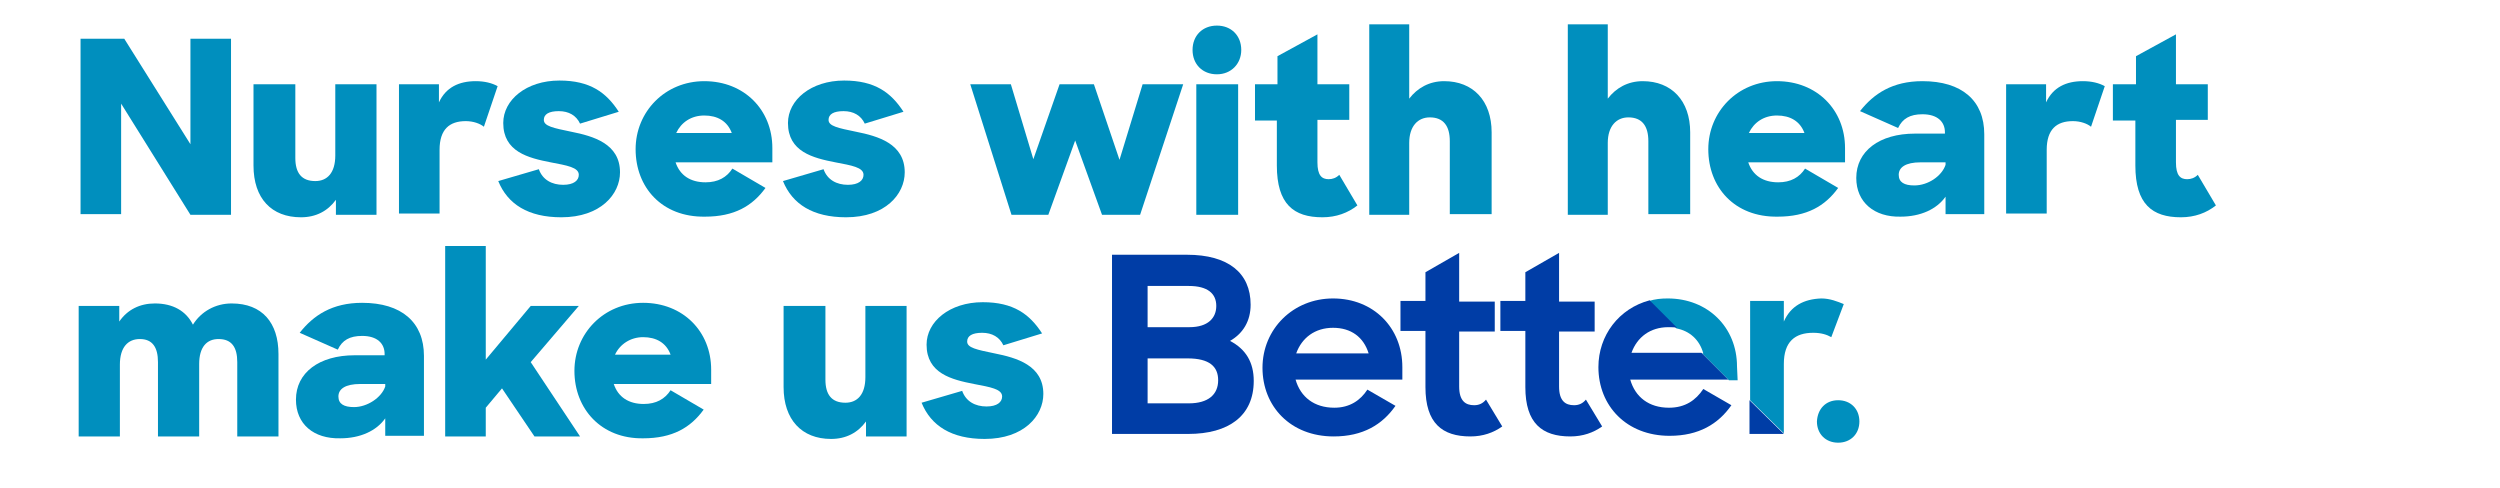 <?xml version="1.0" encoding="utf-8"?>
<!-- Generator: Adobe Illustrator 24.0.1, SVG Export Plug-In . SVG Version: 6.00 Build 0)  -->
<svg version="1.1" id="Layer_1" xmlns="http://www.w3.org/2000/svg" xmlns:xlink="http://www.w3.org/1999/xlink" x="0px" y="0px"
	 viewBox="0 0 400.4 78.1" style="enable-background:new 0 0 400.4 78.1;" xml:space="preserve">
<style type="text/css">
	.st0{enable-background:new    ;}
	.st1{fill:#008FBE;}
	.st2{fill:#003DA6;}
</style>
<g>
	<g class="st0">
		<path class="st1" d="M12.9,6.2h7l10.6,16.9V6.2H37v28.2h-6.5L19.4,16.6v17.7h-6.5V6.2z"/>
		<path class="st1" d="M40.6,26.5v-13h6.7v11.8c0,2.4,1,3.7,3.2,3.7c1.9,0,3.2-1.3,3.2-4.1V13.5l6.6,0v20.9l-6.5,0V32
			c-1.3,1.8-3.2,2.8-5.6,2.8C43.5,34.8,40.6,31.8,40.6,26.5z"/>
		<path class="st1" d="M63.9,13.5h6.4v2.9c1.1-2.4,3.2-3.4,5.9-3.4c1.4,0,2.6,0.3,3.5,0.8l-2.2,6.5c-0.6-0.5-1.7-0.9-2.9-0.9
			c-2.6,0-4.2,1.3-4.2,4.6v10.2h-6.5V13.5z"/>
		<path class="st1" d="M79.8,29l6.5-1.9c0.6,1.7,2.1,2.5,3.9,2.5c1.7,0,2.5-0.7,2.5-1.6c0-1.2-1.9-1.5-4.5-2
			c-3.6-0.7-7.6-1.7-7.6-6.3c0-3.7,3.7-6.8,9-6.8c4.9,0,7.5,1.9,9.5,5l-6.2,1.9c-0.6-1.3-1.8-2-3.4-2c-1.6,0-2.4,0.5-2.4,1.4
			c0,1,1.5,1.3,4.4,1.9c3.5,0.7,7.8,1.9,7.8,6.5c0,3.5-3.1,7.2-9.4,7.2C84.6,34.8,81.3,32.7,79.8,29z"/>
		<path class="st1" d="M101.8,23.9c0-6,4.7-10.9,11-10.9c6.4,0,10.9,4.6,10.9,10.7v2.3h-15.5c0.7,2.1,2.4,3.2,4.8,3.2
			c2,0,3.4-0.8,4.3-2.2l5.3,3.1c-2.1,2.9-5,4.6-9.7,4.6C106,34.8,101.8,30,101.8,23.9z M108.3,21.3h8.9c-0.7-1.9-2.3-2.8-4.4-2.8
			C110.7,18.5,109.1,19.6,108.3,21.3z"/>
		<path class="st1" d="M125.4,29l6.5-1.9c0.6,1.7,2.1,2.5,3.9,2.5c1.7,0,2.5-0.7,2.5-1.6c0-1.2-1.9-1.5-4.5-2
			c-3.6-0.7-7.6-1.7-7.6-6.3c0-3.7,3.7-6.8,9-6.8c4.9,0,7.5,1.9,9.5,5l-6.2,1.9c-0.6-1.3-1.8-2-3.4-2c-1.6,0-2.4,0.5-2.4,1.4
			c0,1,1.5,1.3,4.4,1.9c3.5,0.7,7.8,1.9,7.8,6.5c0,3.5-3.1,7.2-9.4,7.2C130.2,34.8,126.9,32.7,125.4,29z"/>
		<path class="st1" d="M155.4,13.5h6.5l3.6,12l4.2-12h5.5l4.1,12.1l3.7-12.1h6.5l-6.9,20.9h-6.1l-4.3-11.9l-4.3,11.9H162L155.4,13.5
			z"/>
		<path class="st1" d="M194.9,4.1c2.3,0,3.9,1.6,3.9,3.9c0,2.2-1.6,3.9-3.9,3.9c-2.3,0-3.9-1.6-3.9-3.9C191,5.7,192.6,4.1,194.9,4.1
			z M191.6,13.5h6.7v20.9h-6.7V13.5z"/>
		<path class="st1" d="M201,13.5h3.6V9l6.4-3.5v8h5.1v5.7H211v6.8c0,2.1,0.7,2.7,1.8,2.7c0.6,0,1.2-0.2,1.7-0.7l2.9,4.9
			c-1.5,1.2-3.4,1.9-5.6,1.9c-4.6,0-7.3-2.1-7.3-8.3v-7.2H201V13.5z"/>
		<path class="st1" d="M219.3,3.9h6.4v11.9c1.3-1.7,3.2-2.8,5.6-2.8c4.6,0,7.6,3.1,7.6,8.2v13.1h-6.7V22.6c0-2.4-1-3.8-3.2-3.8
			c-1.9,0-3.3,1.4-3.3,4.1v11.5h-6.4V3.9z"/>
		<path class="st1" d="M251.1,3.9h6.4v11.9c1.3-1.7,3.2-2.8,5.6-2.8c4.6,0,7.6,3.1,7.6,8.2v13.1H264V22.6c0-2.4-1-3.8-3.2-3.8
			c-1.9,0-3.3,1.4-3.3,4.1v11.5h-6.4V3.9z"/>
		<path class="st1" d="M273.6,23.9c0-6,4.7-10.9,11-10.9c6.4,0,10.9,4.6,10.9,10.7v2.3h-15.5c0.7,2.1,2.4,3.2,4.8,3.2
			c2,0,3.4-0.8,4.3-2.2l5.3,3.1c-2.1,2.9-5,4.6-9.7,4.6C277.8,34.8,273.6,30,273.6,23.9z M280.1,21.3h8.9c-0.7-1.9-2.3-2.8-4.4-2.8
			C282.5,18.5,280.9,19.6,280.1,21.3z"/>
		<path class="st1" d="M297.3,28.5c0-4.3,3.7-7.1,9.4-7.1h4.8v-0.2c0-1.7-1.2-2.9-3.6-2.9c-2,0-3.2,0.7-3.9,2.2l-6.1-2.7
			c2.2-2.8,5.2-4.8,10-4.8c6.3,0,9.9,3.1,9.9,8.5v12.8h-6.2v-2.8c-1.4,2-4,3.2-7.2,3.2C300.2,34.8,297.3,32.4,297.3,28.5z
			 M311.6,26.4V26h-4c-2.4,0-3.5,0.8-3.5,2c0,1.2,0.9,1.7,2.5,1.7C308.8,29.7,311,28.2,311.6,26.4z"/>
		<path class="st1" d="M321.3,13.5h6.4v2.9c1.1-2.4,3.2-3.4,5.9-3.4c1.4,0,2.6,0.3,3.5,0.8l-2.2,6.5c-0.6-0.5-1.7-0.9-2.9-0.9
			c-2.6,0-4.2,1.3-4.2,4.6v10.2h-6.5V13.5z"/>
		<path class="st1" d="M338.5,13.5h3.6V9l6.4-3.5v8h5.1v5.7h-5.1v6.8c0,2.1,0.7,2.7,1.8,2.7c0.6,0,1.2-0.2,1.7-0.7l2.9,4.9
			c-1.5,1.2-3.4,1.9-5.6,1.9c-4.6,0-7.3-2.1-7.3-8.3v-7.2h-3.6V13.5z"/>
	</g>
	<g class="st0">
		<path class="st1" d="M12.6,49h6.5v2.5c1.3-1.9,3.3-2.9,5.7-2.9c2.9,0,5,1.2,6.1,3.4c1.3-2.1,3.6-3.4,6.2-3.4
			c4.9,0,7.5,3.1,7.5,8.1v13.2H38V58c0-2.4-0.9-3.7-3-3.7c-1.9,0-3.1,1.3-3.1,4v11.6h-6.6V58c0-2.4-0.9-3.7-2.9-3.7
			c-1.9,0-3.2,1.3-3.2,4.1v11.5h-6.6V49z"/>
		<path class="st1" d="M47.4,64c0-4.3,3.7-7.1,9.4-7.1h4.8v-0.2c0-1.7-1.2-2.9-3.6-2.9c-2,0-3.2,0.7-3.9,2.2l-6.1-2.7
			c2.2-2.8,5.2-4.8,10-4.8c6.3,0,9.9,3.1,9.9,8.5v12.8h-6.2v-2.8c-1.4,2-4,3.2-7.2,3.2C50.2,70.3,47.4,67.9,47.4,64z M61.7,61.9
			v-0.4h-4c-2.4,0-3.5,0.8-3.5,2c0,1.2,0.9,1.7,2.5,1.7C58.8,65.2,61.1,63.7,61.7,61.9z"/>
		<path class="st1" d="M80.4,62.2l-2.6,3.1v4.6h-6.5V39.4h6.5v18.2l7.2-8.6h7.7L85,58l7.9,11.9h-7.3L80.4,62.2z"/>
		<path class="st1" d="M92,59.4c0-6,4.7-10.9,11-10.9c6.4,0,10.9,4.6,10.9,10.7v2.3H98.3c0.7,2.1,2.4,3.2,4.8,3.2
			c2,0,3.4-0.8,4.3-2.2l5.3,3.1c-2.1,2.9-5,4.6-9.7,4.6C96.3,70.3,92,65.5,92,59.4z M98.5,56.8h8.9c-0.7-1.9-2.3-2.8-4.4-2.8
			C101,54,99.3,55.1,98.5,56.8z"/>
		<path class="st1" d="M125.5,62V49h6.7v11.8c0,2.4,1,3.7,3.2,3.7c1.9,0,3.2-1.3,3.2-4.1V49l6.6,0v20.9l-6.5,0v-2.4
			c-1.3,1.8-3.2,2.8-5.6,2.8C128.4,70.3,125.5,67.2,125.5,62z"/>
		<path class="st1" d="M147.6,64.5l6.5-1.9c0.6,1.7,2.1,2.5,3.9,2.5c1.7,0,2.5-0.7,2.5-1.6c0-1.2-1.9-1.5-4.5-2
			c-3.6-0.7-7.6-1.7-7.6-6.3c0-3.7,3.7-6.8,9-6.8c4.9,0,7.5,1.9,9.5,5l-6.2,1.9c-0.6-1.3-1.8-2-3.4-2c-1.6,0-2.4,0.5-2.4,1.4
			c0,1,1.5,1.3,4.4,1.9c3.5,0.7,7.8,1.9,7.8,6.5c0,3.5-3.1,7.2-9.4,7.2C152.4,70.3,149.1,68.2,147.6,64.5z"/>
	</g>
	<g>
		<path class="st1" d="M285.7,51.5v-3.3h-5.4v15.9l5.4,5.3l0,0V58.3c0-3.6,1.8-5,4.7-5c1.3,0,2.2,0.3,2.9,0.7l2-5.3
			c-1-0.4-2.2-0.9-3.6-0.9C288.9,47.9,286.8,49,285.7,51.5"/>
		<path class="st1" d="M278.2,58.7c0-6.3-4.7-10.9-11.1-10.9c-1.1,0-2,0.1-3,0.4l4.4,4.4c2.1,0.4,3.7,1.8,4.3,4h-0.2l4.3,4.3h1.4
			L278.2,58.7L278.2,58.7z"/>
		<polygon class="st2" points="280.2,64.1 280.2,69.5 285.7,69.5 		"/>
		<g>
			<path class="st2" d="M267.3,65.3c-3.2,0-5.4-1.7-6.2-4.5h15.7l-4.3-4.3h-11.2c0.9-2.5,3-4.1,5.9-4.1c0.5,0,1,0,1.4,0.1l-4.4-4.4
				c-4.9,1.3-8.2,5.6-8.2,10.7c0,6.2,4.5,11,11.4,11c4.7,0,7.8-1.9,9.9-4.9l-4.5-2.6C271.6,64.1,269.9,65.3,267.3,65.3"/>
			<path class="st2" d="M252.1,64.9c-1.4,0-2.4-0.7-2.4-3v-8.8h5.7v-4.8h-5.7v-7.8l-5.4,3.1v4.6h-4V53h4v9c0,5.8,2.7,7.9,7.2,7.9
				c2,0,3.7-0.6,5.1-1.6L254,64C253.5,64.6,252.9,64.9,252.1,64.9"/>
			<path class="st2" d="M236.1,64.9c-1.4,0-2.4-0.7-2.4-3v-8.8h5.7v-4.8h-5.7v-7.8l-5.4,3.1v4.6h-4V53h4v9c0,5.8,2.7,7.9,7.2,7.9
				c2,0,3.7-0.6,5.1-1.6L238,64C237.5,64.6,236.9,64.9,236.1,64.9"/>
			<path class="st2" d="M207.6,56.6c0.9-2.5,3-4.1,5.9-4.1s4.9,1.5,5.7,4.1H207.6z M213.5,47.8c-6.4,0-11.3,4.9-11.3,11.1
				s4.5,11,11.4,11c4.7,0,7.8-1.9,9.9-4.9l-4.5-2.6c-1.1,1.7-2.8,2.9-5.3,2.9c-3.2,0-5.4-1.7-6.2-4.5h17.1v-2
				C224.6,52.5,220,47.8,213.5,47.8"/>
			<path class="st2" d="M190.4,64.6h-6.6v-7.2h6.4c3.5,0,4.9,1.3,4.9,3.5C195.1,63.2,193.5,64.6,190.4,64.6 M183.8,45.8h6.6
				c3,0,4.4,1.2,4.4,3.2c0,1.9-1.3,3.4-4.3,3.4h-6.7V45.8z M197,54.6c2.1-1.2,3.3-3.2,3.3-5.8c0-5.1-3.6-8-10.2-8h-12v28.7h12.2
				c6.5,0,10.5-2.9,10.5-8.5C200.8,58,199.5,55.9,197,54.6"/>
		</g>
		<g class="st0">
			<path class="st1" d="M294.4,64.1c2,0,3.4,1.4,3.4,3.4c0,2-1.4,3.4-3.4,3.4c-2,0-3.4-1.4-3.4-3.4
				C291.1,65.5,292.4,64.1,294.4,64.1z"/>
		</g>
	</g>
</g>
</svg>
